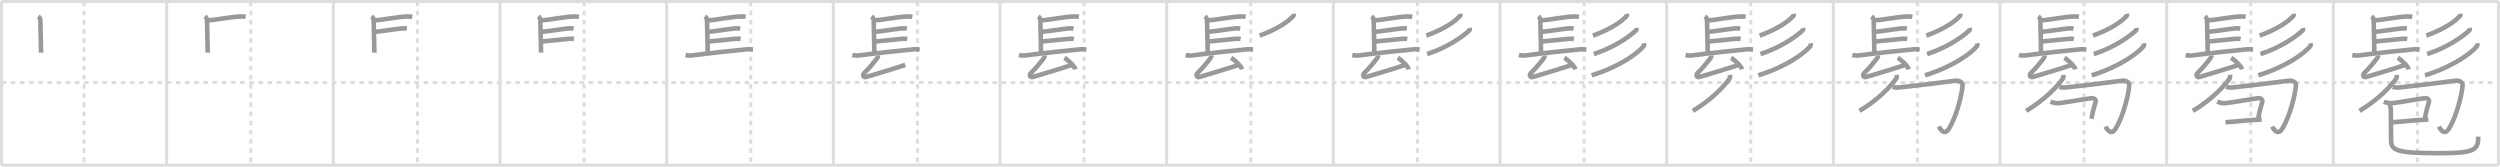 <svg width="1635px" height="109px" viewBox="0 0 1635 109" xmlns="http://www.w3.org/2000/svg" xmlns:xlink="http://www.w3.org/1999/xlink" xml:space="preserve" version="1.1" baseProfile="full">
<line x1="1" y1="1" x2="1634" y2="1" style="stroke:#ddd;stroke-width:2"></line>
<line x1="1" y1="1" x2="1" y2="108" style="stroke:#ddd;stroke-width:2"></line>
<line x1="1" y1="108" x2="1634" y2="108" style="stroke:#ddd;stroke-width:2"></line>
<line x1="1634" y1="1" x2="1634" y2="108" style="stroke:#ddd;stroke-width:2"></line>
<line x1="109" y1="1" x2="109" y2="108" style="stroke:#ddd;stroke-width:2"></line>
<line x1="218" y1="1" x2="218" y2="108" style="stroke:#ddd;stroke-width:2"></line>
<line x1="327" y1="1" x2="327" y2="108" style="stroke:#ddd;stroke-width:2"></line>
<line x1="436" y1="1" x2="436" y2="108" style="stroke:#ddd;stroke-width:2"></line>
<line x1="545" y1="1" x2="545" y2="108" style="stroke:#ddd;stroke-width:2"></line>
<line x1="654" y1="1" x2="654" y2="108" style="stroke:#ddd;stroke-width:2"></line>
<line x1="763" y1="1" x2="763" y2="108" style="stroke:#ddd;stroke-width:2"></line>
<line x1="872" y1="1" x2="872" y2="108" style="stroke:#ddd;stroke-width:2"></line>
<line x1="981" y1="1" x2="981" y2="108" style="stroke:#ddd;stroke-width:2"></line>
<line x1="1090" y1="1" x2="1090" y2="108" style="stroke:#ddd;stroke-width:2"></line>
<line x1="1199" y1="1" x2="1199" y2="108" style="stroke:#ddd;stroke-width:2"></line>
<line x1="1308" y1="1" x2="1308" y2="108" style="stroke:#ddd;stroke-width:2"></line>
<line x1="1417" y1="1" x2="1417" y2="108" style="stroke:#ddd;stroke-width:2"></line>
<line x1="1526" y1="1" x2="1526" y2="108" style="stroke:#ddd;stroke-width:2"></line>
<line x1="1" y1="54" x2="1634" y2="54" style="stroke:#ddd;stroke-width:2;stroke-dasharray:3 3"></line>
<line x1="55" y1="1" x2="55" y2="108" style="stroke:#ddd;stroke-width:2;stroke-dasharray:3 3"></line>
<line x1="164" y1="1" x2="164" y2="108" style="stroke:#ddd;stroke-width:2;stroke-dasharray:3 3"></line>
<line x1="273" y1="1" x2="273" y2="108" style="stroke:#ddd;stroke-width:2;stroke-dasharray:3 3"></line>
<line x1="382" y1="1" x2="382" y2="108" style="stroke:#ddd;stroke-width:2;stroke-dasharray:3 3"></line>
<line x1="491" y1="1" x2="491" y2="108" style="stroke:#ddd;stroke-width:2;stroke-dasharray:3 3"></line>
<line x1="600" y1="1" x2="600" y2="108" style="stroke:#ddd;stroke-width:2;stroke-dasharray:3 3"></line>
<line x1="709" y1="1" x2="709" y2="108" style="stroke:#ddd;stroke-width:2;stroke-dasharray:3 3"></line>
<line x1="818" y1="1" x2="818" y2="108" style="stroke:#ddd;stroke-width:2;stroke-dasharray:3 3"></line>
<line x1="927" y1="1" x2="927" y2="108" style="stroke:#ddd;stroke-width:2;stroke-dasharray:3 3"></line>
<line x1="1036" y1="1" x2="1036" y2="108" style="stroke:#ddd;stroke-width:2;stroke-dasharray:3 3"></line>
<line x1="1145" y1="1" x2="1145" y2="108" style="stroke:#ddd;stroke-width:2;stroke-dasharray:3 3"></line>
<line x1="1254" y1="1" x2="1254" y2="108" style="stroke:#ddd;stroke-width:2;stroke-dasharray:3 3"></line>
<line x1="1363" y1="1" x2="1363" y2="108" style="stroke:#ddd;stroke-width:2;stroke-dasharray:3 3"></line>
<line x1="1472" y1="1" x2="1472" y2="108" style="stroke:#ddd;stroke-width:2;stroke-dasharray:3 3"></line>
<line x1="1581" y1="1" x2="1581" y2="108" style="stroke:#ddd;stroke-width:2;stroke-dasharray:3 3"></line>
<path d="M25.0,10.75c1,0.75,1.39,1.52,1.39,2.4s0.46,19.98,0.46,21.3" style="fill:none;stroke:#999;stroke-width:3"></path>

<path d="M134.0,10.75c1,0.75,1.39,1.52,1.39,2.4s0.46,19.98,0.46,21.3" style="fill:none;stroke:#999;stroke-width:3"></path>
<path d="M136.44,13.26c4.77-0.16,14.94-2.41,21.17-2.48c1.45-0.02,2.32,0.11,3.05,0.22" style="fill:none;stroke:#999;stroke-width:3"></path>

<path d="M243.0,10.75c1,0.75,1.39,1.52,1.39,2.4s0.46,19.98,0.46,21.3" style="fill:none;stroke:#999;stroke-width:3"></path>
<path d="M245.44,13.26c4.77-0.16,14.94-2.41,21.17-2.48c1.45-0.02,2.32,0.11,3.05,0.22" style="fill:none;stroke:#999;stroke-width:3"></path>
<path d="M245.02,20.84c4.22-0.31,14.11-1.93,17.52-2.24c1.28-0.12,2.58-0.08,3.57,0.1" style="fill:none;stroke:#999;stroke-width:3"></path>

<path d="M352.0,10.75c1,0.75,1.39,1.52,1.39,2.4s0.46,19.98,0.46,21.3" style="fill:none;stroke:#999;stroke-width:3"></path>
<path d="M354.44,13.26c4.77-0.16,14.94-2.41,21.17-2.48c1.45-0.02,2.32,0.11,3.05,0.22" style="fill:none;stroke:#999;stroke-width:3"></path>
<path d="M354.02,20.84c4.22-0.31,14.11-1.93,17.52-2.24c1.28-0.12,2.58-0.08,3.57,0.1" style="fill:none;stroke:#999;stroke-width:3"></path>
<path d="M354.28,27.14c4.22-0.31,14.11-1.43,17.52-1.74c1.28-0.12,2.58-0.08,3.57,0.1" style="fill:none;stroke:#999;stroke-width:3"></path>

<path d="M461.0,10.75c1,0.75,1.39,1.52,1.39,2.4s0.46,19.98,0.46,21.3" style="fill:none;stroke:#999;stroke-width:3"></path>
<path d="M463.44,13.26c4.77-0.16,14.94-2.41,21.17-2.48c1.45-0.02,2.32,0.11,3.05,0.22" style="fill:none;stroke:#999;stroke-width:3"></path>
<path d="M463.02,20.84c4.22-0.31,14.11-1.93,17.52-2.24c1.28-0.12,2.58-0.08,3.57,0.1" style="fill:none;stroke:#999;stroke-width:3"></path>
<path d="M463.28,27.14c4.22-0.31,14.11-1.43,17.52-1.74c1.28-0.12,2.58-0.08,3.57,0.1" style="fill:none;stroke:#999;stroke-width:3"></path>
<path d="M448.38,36.03c1.07,0.24,3.05,0.39,4.12,0.24c11.25-1.52,26-3.02,36.21-4.04c1.78-0.18,2.87,0.12,3.76,0.24" style="fill:none;stroke:#999;stroke-width:3"></path>

<path d="M570.0,10.75c1,0.75,1.39,1.52,1.39,2.4s0.46,19.98,0.46,21.3" style="fill:none;stroke:#999;stroke-width:3"></path>
<path d="M572.44,13.26c4.77-0.16,14.94-2.41,21.17-2.48c1.45-0.02,2.32,0.11,3.05,0.22" style="fill:none;stroke:#999;stroke-width:3"></path>
<path d="M572.02,20.84c4.22-0.31,14.11-1.93,17.52-2.24c1.28-0.12,2.58-0.08,3.57,0.1" style="fill:none;stroke:#999;stroke-width:3"></path>
<path d="M572.28,27.14c4.22-0.31,14.11-1.43,17.52-1.74c1.28-0.12,2.58-0.08,3.57,0.1" style="fill:none;stroke:#999;stroke-width:3"></path>
<path d="M557.38,36.03c1.07,0.24,3.05,0.39,4.12,0.24c11.25-1.52,26-3.02,36.21-4.04c1.78-0.18,2.87,0.12,3.76,0.24" style="fill:none;stroke:#999;stroke-width:3"></path>
<path d="M574.23,36.31c0.07,0.59-0.35,1.46-0.59,1.77c-3.2,4.04-4.12,5.3-8.54,9.81c-1.1,1.13-0.53,3.01,1.36,2.45c7.29-2.17,17.29-5.1,25.59-7.91" style="fill:none;stroke:#999;stroke-width:3"></path>

<path d="M679.0,10.75c1,0.75,1.39,1.52,1.39,2.4s0.46,19.98,0.46,21.3" style="fill:none;stroke:#999;stroke-width:3"></path>
<path d="M681.44,13.26c4.77-0.16,14.94-2.41,21.17-2.48c1.45-0.02,2.32,0.11,3.05,0.22" style="fill:none;stroke:#999;stroke-width:3"></path>
<path d="M681.02,20.84c4.22-0.31,14.11-1.93,17.52-2.24c1.28-0.12,2.58-0.08,3.57,0.1" style="fill:none;stroke:#999;stroke-width:3"></path>
<path d="M681.28,27.14c4.22-0.31,14.11-1.43,17.52-1.74c1.28-0.12,2.58-0.08,3.57,0.1" style="fill:none;stroke:#999;stroke-width:3"></path>
<path d="M666.38,36.03c1.07,0.24,3.05,0.39,4.12,0.24c11.25-1.52,26-3.02,36.21-4.04c1.78-0.18,2.87,0.12,3.76,0.24" style="fill:none;stroke:#999;stroke-width:3"></path>
<path d="M683.23,36.31c0.07,0.59-0.35,1.46-0.59,1.77c-3.2,4.04-4.12,5.3-8.54,9.81c-1.1,1.13-0.53,3.01,1.36,2.45c7.29-2.17,17.29-5.1,25.59-7.91" style="fill:none;stroke:#999;stroke-width:3"></path>
<path d="M696.09,37.89c2.56,1.31,6.6,5.4,7.24,7.44" style="fill:none;stroke:#999;stroke-width:3"></path>

<path d="M788.0,10.75c1,0.75,1.39,1.52,1.39,2.4s0.46,19.98,0.46,21.3" style="fill:none;stroke:#999;stroke-width:3"></path>
<path d="M790.44,13.26c4.77-0.16,14.94-2.41,21.17-2.48c1.45-0.02,2.32,0.11,3.05,0.22" style="fill:none;stroke:#999;stroke-width:3"></path>
<path d="M790.02,20.84c4.22-0.31,14.11-1.93,17.52-2.24c1.28-0.12,2.58-0.08,3.57,0.1" style="fill:none;stroke:#999;stroke-width:3"></path>
<path d="M790.28,27.14c4.22-0.31,14.11-1.43,17.52-1.74c1.28-0.12,2.58-0.08,3.57,0.1" style="fill:none;stroke:#999;stroke-width:3"></path>
<path d="M775.38,36.03c1.07,0.24,3.05,0.39,4.12,0.24c11.25-1.52,26-3.02,36.21-4.04c1.78-0.18,2.87,0.12,3.76,0.24" style="fill:none;stroke:#999;stroke-width:3"></path>
<path d="M792.23,36.31c0.07,0.59-0.35,1.46-0.59,1.77c-3.2,4.04-4.12,5.3-8.54,9.81c-1.1,1.13-0.53,3.01,1.36,2.45c7.29-2.17,17.29-5.1,25.59-7.91" style="fill:none;stroke:#999;stroke-width:3"></path>
<path d="M805.09,37.89c2.56,1.31,6.6,5.4,7.24,7.44" style="fill:none;stroke:#999;stroke-width:3"></path>
<path d="M845.98,9c0.06,0.35,0.27,0.96-0.13,1.4c-3.05,3.44-9.83,8.43-22.05,12.91" style="fill:none;stroke:#999;stroke-width:3"></path>

<path d="M897.0,10.75c1,0.75,1.39,1.52,1.39,2.4s0.46,19.98,0.46,21.3" style="fill:none;stroke:#999;stroke-width:3"></path>
<path d="M899.44,13.26c4.77-0.16,14.94-2.41,21.17-2.48c1.45-0.02,2.32,0.11,3.05,0.22" style="fill:none;stroke:#999;stroke-width:3"></path>
<path d="M899.02,20.84c4.22-0.31,14.11-1.93,17.52-2.24c1.28-0.12,2.58-0.08,3.57,0.1" style="fill:none;stroke:#999;stroke-width:3"></path>
<path d="M899.28,27.14c4.22-0.31,14.11-1.43,17.52-1.74c1.28-0.12,2.58-0.08,3.57,0.1" style="fill:none;stroke:#999;stroke-width:3"></path>
<path d="M884.38,36.03c1.07,0.24,3.05,0.39,4.12,0.24c11.25-1.52,26-3.02,36.21-4.04c1.78-0.18,2.87,0.12,3.76,0.24" style="fill:none;stroke:#999;stroke-width:3"></path>
<path d="M901.23,36.31c0.07,0.59-0.35,1.46-0.59,1.77c-3.2,4.04-4.12,5.3-8.54,9.81c-1.1,1.13-0.53,3.01,1.36,2.45c7.29-2.17,17.29-5.1,25.59-7.91" style="fill:none;stroke:#999;stroke-width:3"></path>
<path d="M914.09,37.89c2.56,1.31,6.6,5.4,7.24,7.44" style="fill:none;stroke:#999;stroke-width:3"></path>
<path d="M954.98,9c0.06,0.35,0.27,0.96-0.13,1.4c-3.05,3.44-9.83,8.43-22.05,12.91" style="fill:none;stroke:#999;stroke-width:3"></path>
<path d="M961.1,18.28c0.08,0.4,0.38,1.13-0.15,1.62c-3.99,3.68-13.44,10.79-27.62,15.46" style="fill:none;stroke:#999;stroke-width:3"></path>

<path d="M1006.0,10.75c1,0.75,1.39,1.52,1.39,2.4s0.46,19.98,0.46,21.3" style="fill:none;stroke:#999;stroke-width:3"></path>
<path d="M1008.44,13.26c4.77-0.16,14.94-2.41,21.17-2.48c1.45-0.02,2.32,0.11,3.05,0.22" style="fill:none;stroke:#999;stroke-width:3"></path>
<path d="M1008.02,20.84c4.22-0.31,14.11-1.93,17.52-2.24c1.28-0.12,2.58-0.08,3.57,0.1" style="fill:none;stroke:#999;stroke-width:3"></path>
<path d="M1008.28,27.14c4.22-0.31,14.11-1.43,17.52-1.74c1.28-0.12,2.58-0.08,3.57,0.1" style="fill:none;stroke:#999;stroke-width:3"></path>
<path d="M993.38,36.03c1.07,0.24,3.05,0.39,4.12,0.24c11.25-1.52,26-3.02,36.21-4.04c1.78-0.18,2.87,0.12,3.76,0.24" style="fill:none;stroke:#999;stroke-width:3"></path>
<path d="M1010.23,36.31c0.07,0.59-0.35,1.46-0.59,1.77c-3.2,4.04-4.12,5.3-8.54,9.81c-1.1,1.13-0.53,3.01,1.36,2.45c7.29-2.17,17.29-5.1,25.59-7.91" style="fill:none;stroke:#999;stroke-width:3"></path>
<path d="M1023.09,37.89c2.56,1.31,6.6,5.4,7.24,7.44" style="fill:none;stroke:#999;stroke-width:3"></path>
<path d="M1063.98,9c0.06,0.35,0.27,0.96-0.13,1.4c-3.05,3.44-9.83,8.43-22.05,12.91" style="fill:none;stroke:#999;stroke-width:3"></path>
<path d="M1070.1,18.28c0.08,0.4,0.38,1.13-0.15,1.62c-3.99,3.68-13.44,10.79-27.62,15.46" style="fill:none;stroke:#999;stroke-width:3"></path>
<path d="M1075.06,28.29c0.1,0.5,0.36,1.32-0.19,1.99c-3.79,4.58-15.67,13.35-33.94,18.97" style="fill:none;stroke:#999;stroke-width:3"></path>

<path d="M1115.0,10.75c1,0.75,1.39,1.52,1.39,2.4s0.46,19.98,0.46,21.3" style="fill:none;stroke:#999;stroke-width:3"></path>
<path d="M1117.44,13.26c4.77-0.16,14.94-2.41,21.17-2.48c1.45-0.02,2.32,0.11,3.05,0.22" style="fill:none;stroke:#999;stroke-width:3"></path>
<path d="M1117.02,20.84c4.22-0.31,14.11-1.93,17.52-2.24c1.28-0.12,2.58-0.08,3.57,0.1" style="fill:none;stroke:#999;stroke-width:3"></path>
<path d="M1117.28,27.14c4.22-0.31,14.11-1.43,17.52-1.74c1.28-0.12,2.58-0.08,3.57,0.1" style="fill:none;stroke:#999;stroke-width:3"></path>
<path d="M1102.38,36.03c1.07,0.24,3.05,0.39,4.12,0.24c11.25-1.52,26-3.02,36.21-4.04c1.78-0.18,2.87,0.12,3.76,0.24" style="fill:none;stroke:#999;stroke-width:3"></path>
<path d="M1119.23,36.31c0.07,0.59-0.35,1.46-0.59,1.77c-3.2,4.04-4.12,5.3-8.54,9.81c-1.1,1.13-0.53,3.01,1.36,2.45c7.29-2.17,17.29-5.1,25.59-7.91" style="fill:none;stroke:#999;stroke-width:3"></path>
<path d="M1132.09,37.89c2.56,1.31,6.6,5.4,7.24,7.44" style="fill:none;stroke:#999;stroke-width:3"></path>
<path d="M1172.98,9c0.06,0.35,0.27,0.96-0.13,1.4c-3.05,3.44-9.83,8.43-22.05,12.91" style="fill:none;stroke:#999;stroke-width:3"></path>
<path d="M1179.1,18.28c0.08,0.4,0.38,1.13-0.15,1.62c-3.99,3.68-13.44,10.79-27.62,15.46" style="fill:none;stroke:#999;stroke-width:3"></path>
<path d="M1184.06,28.29c0.1,0.5,0.36,1.32-0.19,1.99c-3.79,4.58-15.67,13.35-33.94,18.97" style="fill:none;stroke:#999;stroke-width:3"></path>
<path d="M1131.34,49c0.07,0.55,0.36,1.47-0.13,2.23c-3.23,4.91-12.02,14.12-24.1,21.29" style="fill:none;stroke:#999;stroke-width:3"></path>

<path d="M1224.0,10.75c1,0.75,1.39,1.52,1.39,2.4s0.46,19.98,0.46,21.3" style="fill:none;stroke:#999;stroke-width:3"></path>
<path d="M1226.44,13.26c4.77-0.16,14.94-2.41,21.17-2.48c1.45-0.02,2.32,0.11,3.05,0.22" style="fill:none;stroke:#999;stroke-width:3"></path>
<path d="M1226.02,20.84c4.22-0.31,14.11-1.93,17.52-2.24c1.28-0.12,2.58-0.08,3.57,0.1" style="fill:none;stroke:#999;stroke-width:3"></path>
<path d="M1226.28,27.14c4.22-0.31,14.11-1.43,17.52-1.74c1.28-0.12,2.58-0.08,3.57,0.1" style="fill:none;stroke:#999;stroke-width:3"></path>
<path d="M1211.38,36.03c1.07,0.24,3.05,0.39,4.12,0.24c11.25-1.52,26-3.02,36.21-4.04c1.78-0.18,2.87,0.12,3.76,0.24" style="fill:none;stroke:#999;stroke-width:3"></path>
<path d="M1228.23,36.31c0.07,0.59-0.35,1.46-0.59,1.77c-3.2,4.04-4.12,5.3-8.54,9.81c-1.1,1.13-0.53,3.01,1.36,2.45c7.29-2.17,17.29-5.1,25.59-7.91" style="fill:none;stroke:#999;stroke-width:3"></path>
<path d="M1241.09,37.89c2.56,1.31,6.6,5.4,7.24,7.44" style="fill:none;stroke:#999;stroke-width:3"></path>
<path d="M1281.98,9c0.06,0.35,0.27,0.96-0.13,1.4c-3.05,3.44-9.83,8.43-22.05,12.91" style="fill:none;stroke:#999;stroke-width:3"></path>
<path d="M1288.1,18.28c0.08,0.4,0.38,1.13-0.15,1.62c-3.99,3.68-13.44,10.79-27.62,15.46" style="fill:none;stroke:#999;stroke-width:3"></path>
<path d="M1293.06,28.29c0.1,0.5,0.36,1.32-0.19,1.99c-3.79,4.58-15.67,13.35-33.94,18.97" style="fill:none;stroke:#999;stroke-width:3"></path>
<path d="M1240.34,49c0.07,0.55,0.36,1.47-0.13,2.23c-3.23,4.91-12.02,14.12-24.1,21.29" style="fill:none;stroke:#999;stroke-width:3"></path>
<path d="M1237.92,56.8c1.19,0.51,2.82,0.54,4.74,0.34c6.09-0.64,27.59-3.14,36.2-4.35c2.22-0.31,4.78,0.93,4.68,2.83c-0.32,5.72-3.78,20.13-8.88,28.48c-2.91,4.76-5.65,0.66-6.59-1.35" style="fill:none;stroke:#999;stroke-width:3"></path>

<path d="M1333.0,10.75c1,0.75,1.39,1.52,1.39,2.4s0.46,19.98,0.46,21.3" style="fill:none;stroke:#999;stroke-width:3"></path>
<path d="M1335.44,13.26c4.77-0.16,14.94-2.41,21.17-2.48c1.45-0.02,2.32,0.11,3.05,0.22" style="fill:none;stroke:#999;stroke-width:3"></path>
<path d="M1335.02,20.84c4.22-0.31,14.11-1.93,17.52-2.24c1.28-0.12,2.58-0.08,3.57,0.1" style="fill:none;stroke:#999;stroke-width:3"></path>
<path d="M1335.28,27.14c4.22-0.31,14.11-1.43,17.52-1.74c1.28-0.12,2.58-0.08,3.57,0.1" style="fill:none;stroke:#999;stroke-width:3"></path>
<path d="M1320.38,36.03c1.07,0.24,3.05,0.39,4.12,0.24c11.25-1.52,26-3.02,36.21-4.04c1.78-0.18,2.87,0.12,3.76,0.24" style="fill:none;stroke:#999;stroke-width:3"></path>
<path d="M1337.23,36.31c0.07,0.59-0.35,1.46-0.59,1.77c-3.2,4.04-4.12,5.3-8.54,9.81c-1.1,1.13-0.53,3.01,1.36,2.45c7.29-2.17,17.29-5.1,25.59-7.91" style="fill:none;stroke:#999;stroke-width:3"></path>
<path d="M1350.09,37.89c2.56,1.31,6.6,5.4,7.24,7.44" style="fill:none;stroke:#999;stroke-width:3"></path>
<path d="M1390.98,9c0.06,0.35,0.27,0.96-0.13,1.4c-3.05,3.44-9.83,8.43-22.05,12.91" style="fill:none;stroke:#999;stroke-width:3"></path>
<path d="M1397.1,18.28c0.08,0.4,0.38,1.13-0.15,1.62c-3.99,3.68-13.44,10.79-27.62,15.46" style="fill:none;stroke:#999;stroke-width:3"></path>
<path d="M1402.06,28.29c0.1,0.5,0.36,1.32-0.19,1.99c-3.79,4.58-15.67,13.35-33.94,18.97" style="fill:none;stroke:#999;stroke-width:3"></path>
<path d="M1349.34,49c0.07,0.55,0.36,1.47-0.13,2.23c-3.23,4.91-12.02,14.12-24.1,21.29" style="fill:none;stroke:#999;stroke-width:3"></path>
<path d="M1346.92,56.8c1.19,0.51,2.82,0.54,4.74,0.34c6.09-0.64,27.59-3.14,36.2-4.35c2.22-0.31,4.78,0.93,4.68,2.83c-0.32,5.72-3.78,20.13-8.88,28.48c-2.91,4.76-5.65,0.66-6.59-1.35" style="fill:none;stroke:#999;stroke-width:3"></path>
<path d="M1341.06,66.43c1.58,0.75,3.43,1.25,5.76,1c4.71-0.51,19.45-3.12,20.89-3.22c1.9-0.13,3.4,0.83,2.72,2.78c-0.2,0.58-1.92,6.25-2.6,10.74" style="fill:none;stroke:#999;stroke-width:3"></path>

<path d="M1442.0,10.75c1,0.75,1.39,1.52,1.39,2.4s0.46,19.98,0.46,21.3" style="fill:none;stroke:#999;stroke-width:3"></path>
<path d="M1444.44,13.26c4.77-0.16,14.94-2.41,21.17-2.48c1.45-0.02,2.32,0.11,3.05,0.22" style="fill:none;stroke:#999;stroke-width:3"></path>
<path d="M1444.02,20.84c4.22-0.31,14.11-1.93,17.52-2.24c1.28-0.12,2.58-0.08,3.57,0.1" style="fill:none;stroke:#999;stroke-width:3"></path>
<path d="M1444.28,27.14c4.22-0.31,14.11-1.43,17.52-1.74c1.28-0.12,2.58-0.08,3.57,0.1" style="fill:none;stroke:#999;stroke-width:3"></path>
<path d="M1429.38,36.03c1.07,0.24,3.05,0.39,4.12,0.24c11.25-1.52,26-3.02,36.21-4.04c1.78-0.18,2.87,0.12,3.76,0.24" style="fill:none;stroke:#999;stroke-width:3"></path>
<path d="M1446.23,36.31c0.07,0.59-0.35,1.46-0.59,1.77c-3.2,4.04-4.12,5.3-8.54,9.81c-1.1,1.13-0.53,3.01,1.36,2.45c7.29-2.17,17.29-5.1,25.59-7.91" style="fill:none;stroke:#999;stroke-width:3"></path>
<path d="M1459.09,37.89c2.56,1.31,6.6,5.4,7.24,7.44" style="fill:none;stroke:#999;stroke-width:3"></path>
<path d="M1499.98,9c0.06,0.35,0.27,0.96-0.13,1.4c-3.05,3.44-9.83,8.43-22.05,12.91" style="fill:none;stroke:#999;stroke-width:3"></path>
<path d="M1506.1,18.28c0.08,0.4,0.38,1.13-0.15,1.62c-3.99,3.68-13.44,10.79-27.62,15.46" style="fill:none;stroke:#999;stroke-width:3"></path>
<path d="M1511.06,28.29c0.1,0.5,0.36,1.32-0.19,1.99c-3.79,4.58-15.67,13.35-33.94,18.97" style="fill:none;stroke:#999;stroke-width:3"></path>
<path d="M1458.34,49c0.07,0.55,0.36,1.47-0.13,2.23c-3.23,4.91-12.02,14.12-24.1,21.29" style="fill:none;stroke:#999;stroke-width:3"></path>
<path d="M1455.92,56.8c1.19,0.51,2.82,0.54,4.74,0.34c6.09-0.64,27.59-3.14,36.2-4.35c2.22-0.31,4.78,0.93,4.68,2.83c-0.32,5.72-3.78,20.13-8.88,28.48c-2.91,4.76-5.65,0.66-6.59-1.35" style="fill:none;stroke:#999;stroke-width:3"></path>
<path d="M1450.06,66.43c1.58,0.75,3.43,1.25,5.76,1c4.71-0.51,19.45-3.12,20.89-3.22c1.9-0.13,3.4,0.83,2.72,2.78c-0.2,0.58-1.92,6.25-2.6,10.74" style="fill:none;stroke:#999;stroke-width:3"></path>
<path d="M1455.46,79.96c5.19-0.27,16.32-1.57,23.69-1.81" style="fill:none;stroke:#999;stroke-width:3"></path>

<path d="M1551.0,10.75c1,0.75,1.39,1.52,1.39,2.4s0.46,19.98,0.46,21.3" style="fill:none;stroke:#999;stroke-width:3"></path>
<path d="M1553.44,13.26c4.77-0.16,14.94-2.41,21.17-2.48c1.45-0.02,2.32,0.11,3.05,0.22" style="fill:none;stroke:#999;stroke-width:3"></path>
<path d="M1553.02,20.84c4.22-0.31,14.11-1.93,17.52-2.24c1.28-0.12,2.58-0.08,3.57,0.1" style="fill:none;stroke:#999;stroke-width:3"></path>
<path d="M1553.28,27.14c4.22-0.31,14.11-1.43,17.52-1.74c1.28-0.12,2.58-0.08,3.57,0.1" style="fill:none;stroke:#999;stroke-width:3"></path>
<path d="M1538.38,36.03c1.07,0.24,3.05,0.39,4.12,0.24c11.25-1.52,26-3.02,36.21-4.04c1.78-0.18,2.87,0.12,3.76,0.24" style="fill:none;stroke:#999;stroke-width:3"></path>
<path d="M1555.23,36.31c0.07,0.59-0.35,1.46-0.59,1.77c-3.2,4.04-4.12,5.3-8.54,9.81c-1.1,1.13-0.53,3.01,1.36,2.45c7.29-2.17,17.29-5.1,25.59-7.91" style="fill:none;stroke:#999;stroke-width:3"></path>
<path d="M1568.09,37.89c2.56,1.31,6.6,5.4,7.24,7.44" style="fill:none;stroke:#999;stroke-width:3"></path>
<path d="M1608.98,9c0.06,0.35,0.27,0.96-0.13,1.4c-3.05,3.44-9.83,8.43-22.05,12.91" style="fill:none;stroke:#999;stroke-width:3"></path>
<path d="M1615.1,18.28c0.08,0.4,0.38,1.13-0.15,1.62c-3.99,3.68-13.44,10.79-27.62,15.46" style="fill:none;stroke:#999;stroke-width:3"></path>
<path d="M1620.06,28.29c0.1,0.5,0.36,1.32-0.19,1.99c-3.79,4.58-15.67,13.35-33.94,18.97" style="fill:none;stroke:#999;stroke-width:3"></path>
<path d="M1567.34,49c0.07,0.55,0.36,1.47-0.13,2.23c-3.23,4.91-12.02,14.12-24.1,21.29" style="fill:none;stroke:#999;stroke-width:3"></path>
<path d="M1564.92,56.8c1.19,0.51,2.82,0.54,4.74,0.34c6.09-0.64,27.59-3.14,36.2-4.35c2.22-0.31,4.78,0.93,4.68,2.83c-0.32,5.72-3.78,20.13-8.88,28.48c-2.91,4.76-5.65,0.66-6.59-1.35" style="fill:none;stroke:#999;stroke-width:3"></path>
<path d="M1559.06,66.43c1.58,0.75,3.43,1.25,5.76,1c4.71-0.51,19.45-3.12,20.89-3.22c1.9-0.13,3.4,0.83,2.72,2.78c-0.2,0.58-1.92,6.25-2.6,10.74" style="fill:none;stroke:#999;stroke-width:3"></path>
<path d="M1564.46,79.96c5.19-0.27,16.32-1.57,23.69-1.81" style="fill:none;stroke:#999;stroke-width:3"></path>
<path d="M1563.06,67.56c0,1.69,0.55,3.05,0.54,4.14c-0.04,3.51,0.19,16.93,0.19,19.99c0,6.66,3.24,8.49,31.23,8.49c23.39,0,25.75-1.94,25.75-10.84" style="fill:none;stroke:#999;stroke-width:3"></path>

</svg>
